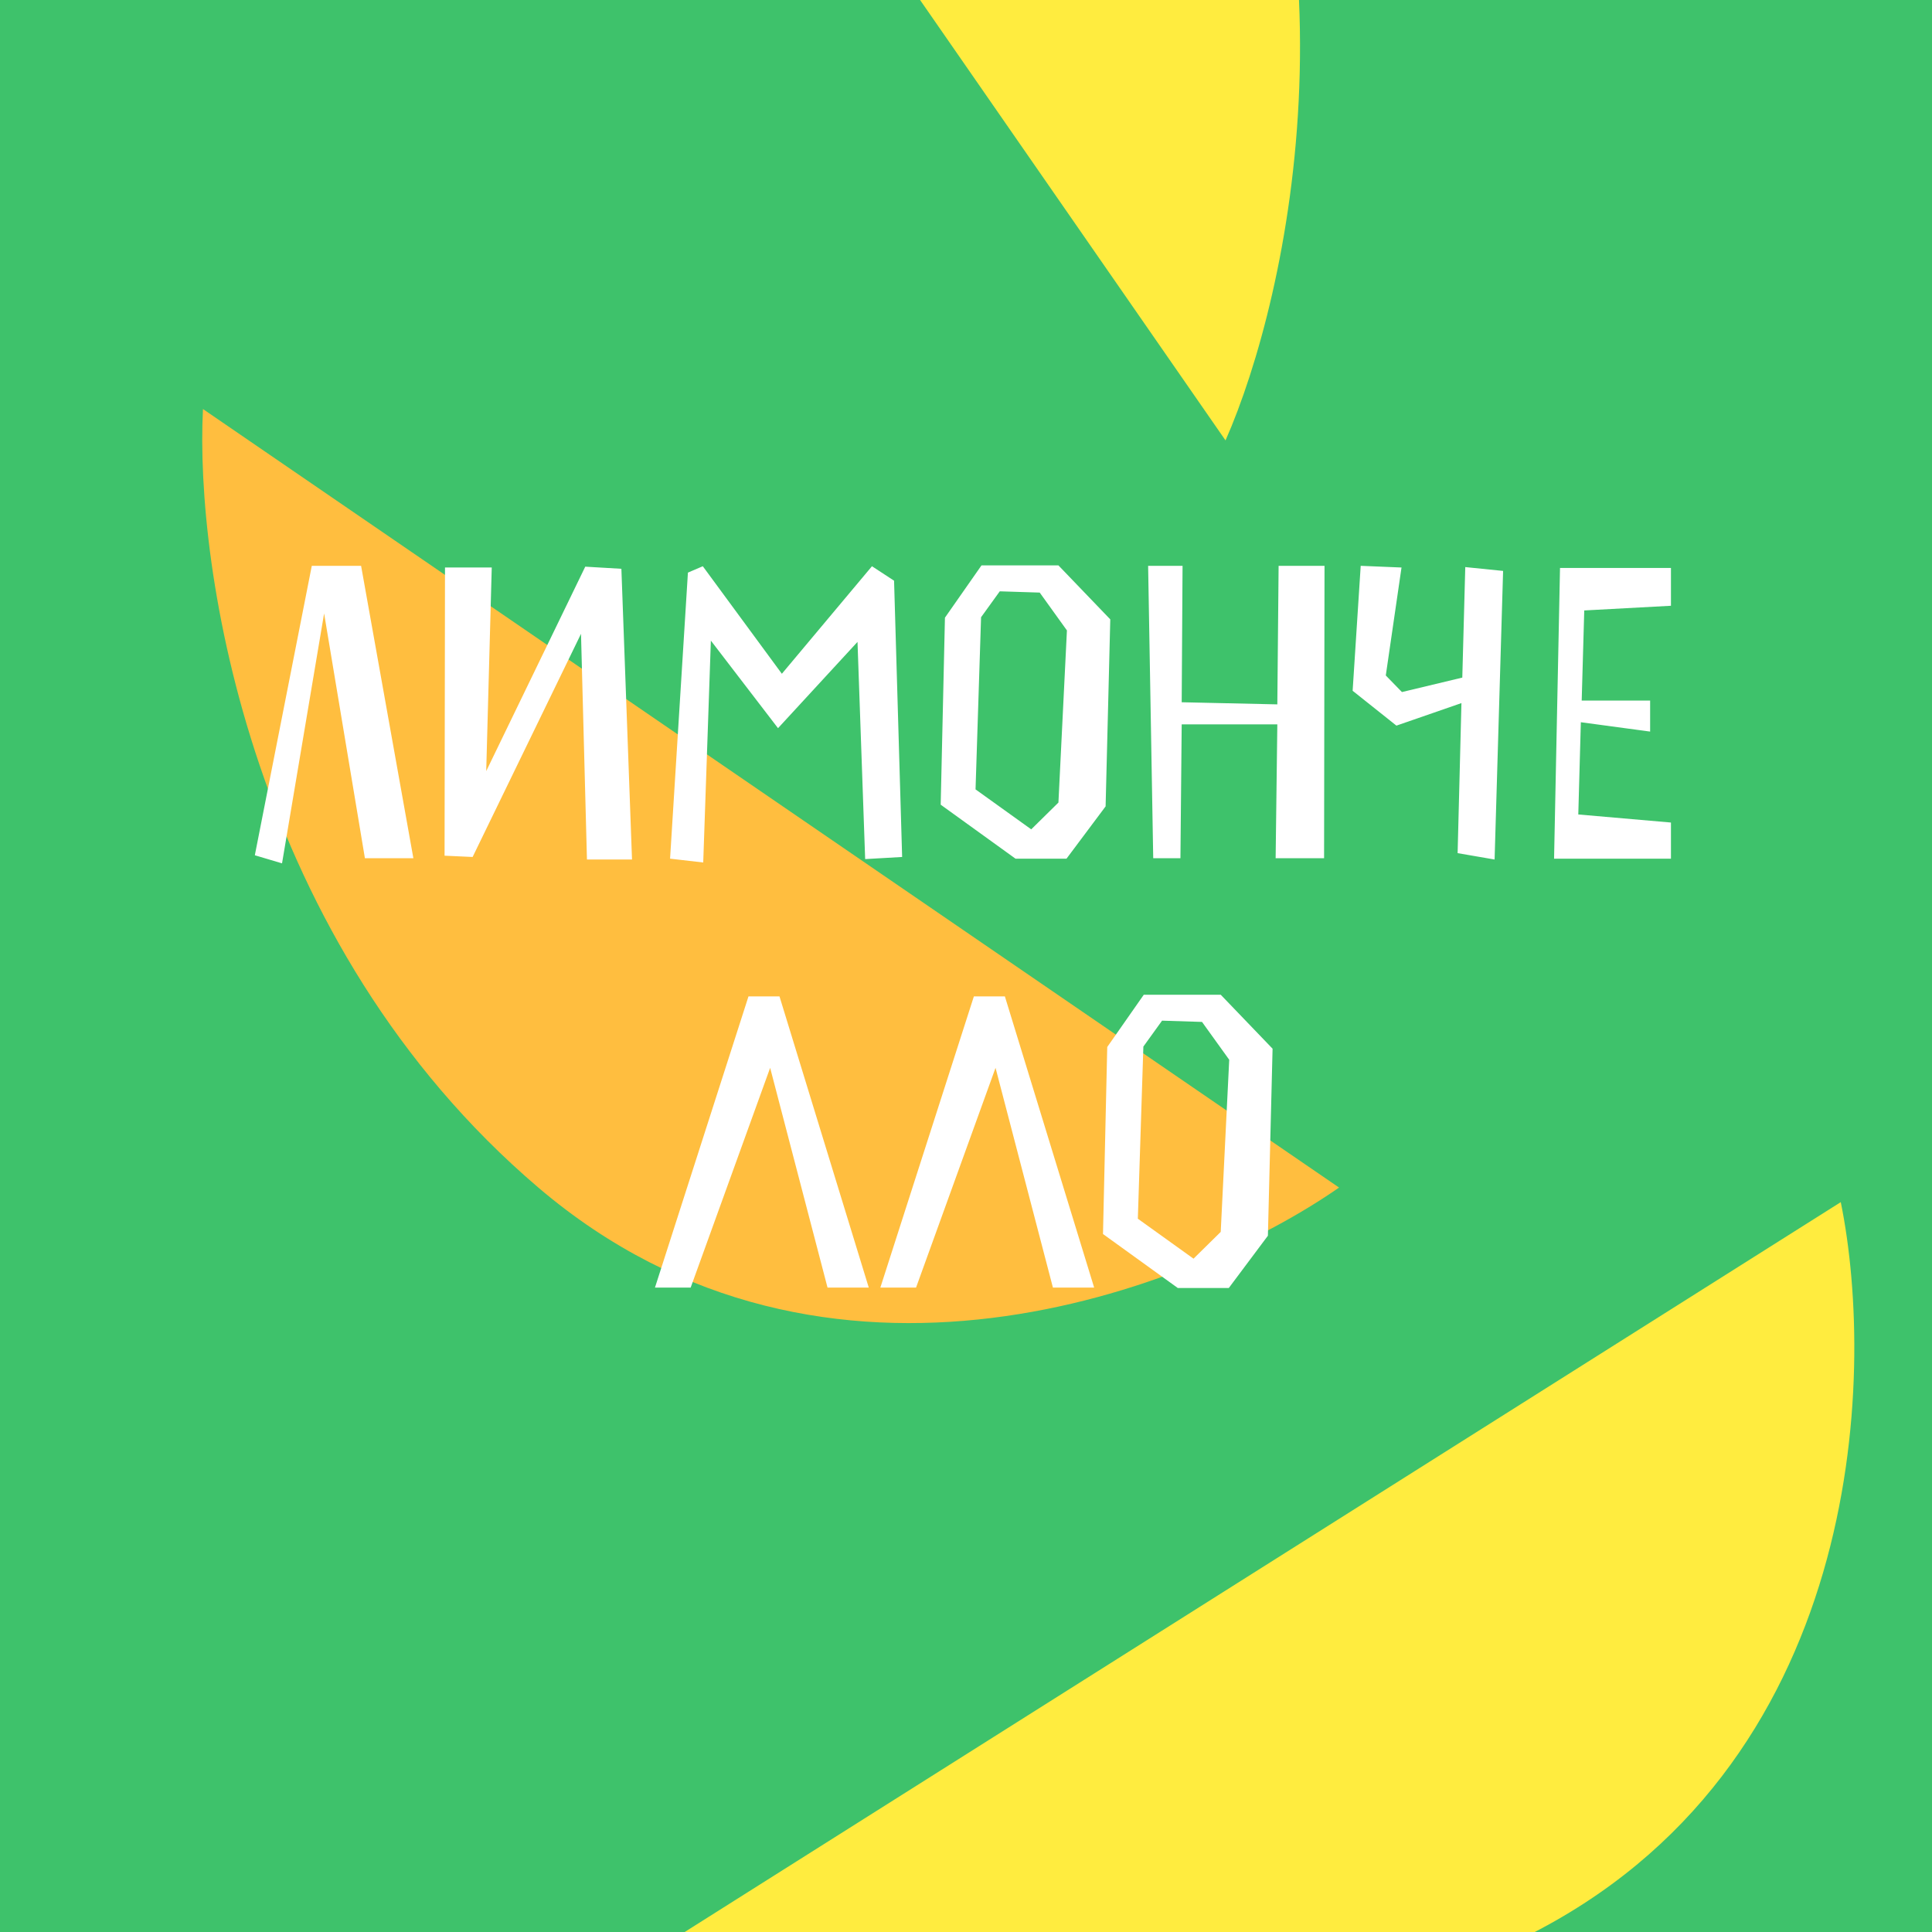 <svg width="180" height="180" viewBox="0 0 180 180" fill="none" xmlns="http://www.w3.org/2000/svg">
<rect x="0" y="0" width="180" height="180" fill="#333333" stroke="none"/>
<g clip-path="url(#clip0_486_3995)">
<rect width="180" height="180" fill="#3EC26B"/>
<path d="M124.757 110.642L18.91 38.109C18.152 52.773 23.343 87.813 50.175 110.659C77.007 133.506 111.076 120.167 124.757 110.642Z" fill="#FFBE3F"/>
<path d="M30.197 57.151L33.998 79.96H38.513L33.642 52.716H29.049L23.742 79.683L26.276 80.436L30.197 57.151ZM58.883 80.079L57.893 52.993L54.527 52.795L45.3 71.842L45.815 52.874H41.459L41.419 79.723L44.033 79.842L54.131 59.052L54.685 80.079H58.883ZM72.844 62.774L65.478 52.755L64.092 53.349L62.429 80L65.518 80.356L66.23 59.685L72.487 67.843L79.892 59.804L80.605 80.04L84.05 79.842L83.298 54.102L81.239 52.755L72.844 62.774ZM94.612 80H99.364L103.007 75.129L103.442 57.705L98.611 52.676H91.444L88.038 57.547L87.642 74.971L94.612 80ZM96.869 55.21L99.403 58.735L98.611 74.773L96.077 77.268L90.889 73.545L91.404 57.507L93.146 55.092L96.869 55.21ZM123.362 79.96L123.402 52.716H119.125L119.006 65.625L110.096 65.427L110.176 52.716H106.968L107.443 79.96H109.978L110.096 67.486H119.006L118.848 79.96H123.362ZM140.04 53.191L136.516 52.834L136.239 63.13L130.615 64.477L129.111 62.932L130.576 52.874L126.774 52.716L126.022 64.358L130.101 67.605L136.159 65.506L135.803 79.485L139.248 80.079L140.04 53.191ZM147.601 56.874L155.679 56.438V52.914H145.343L144.789 80H155.679V76.634L147.046 75.882L147.284 67.288L153.739 68.16V65.269H147.363L147.601 56.874ZM71.753 99.487L77.099 119.96H80.941L72.624 92.834H69.734L61.022 119.96H64.348L71.753 99.487ZM92.752 99.487L98.098 119.96H101.939L93.623 92.834H90.733L82.021 119.96H85.347L92.752 99.487ZM109.732 120H114.484L118.127 115.129L118.563 97.705L113.732 92.676H106.564L103.159 97.547L102.763 114.971L109.732 120ZM111.989 95.21L114.524 98.735L113.732 114.773L111.197 117.268L106.01 113.545L106.525 97.507L108.267 95.092L111.989 95.21Z" fill="white"/>
<path d="M171.5 112L63 180.5C76.167 187 110.4 196.1 142 180.5C173.6 164.9 174.833 128.333 171.5 112Z" fill="#FFEC3F"/>
<path d="M41.055 -64.406L114.179 41.032C120.104 27.597 127.716 -6.998 110.765 -37.894C93.814 -68.79 57.229 -68.442 41.055 -64.406Z" fill="#FFEC3F"/>
</g>
<defs>
<clipPath id="clip0_486_3995">
<rect width="180" height="180" fill="white"/>
</clipPath>
</defs>
</svg>
